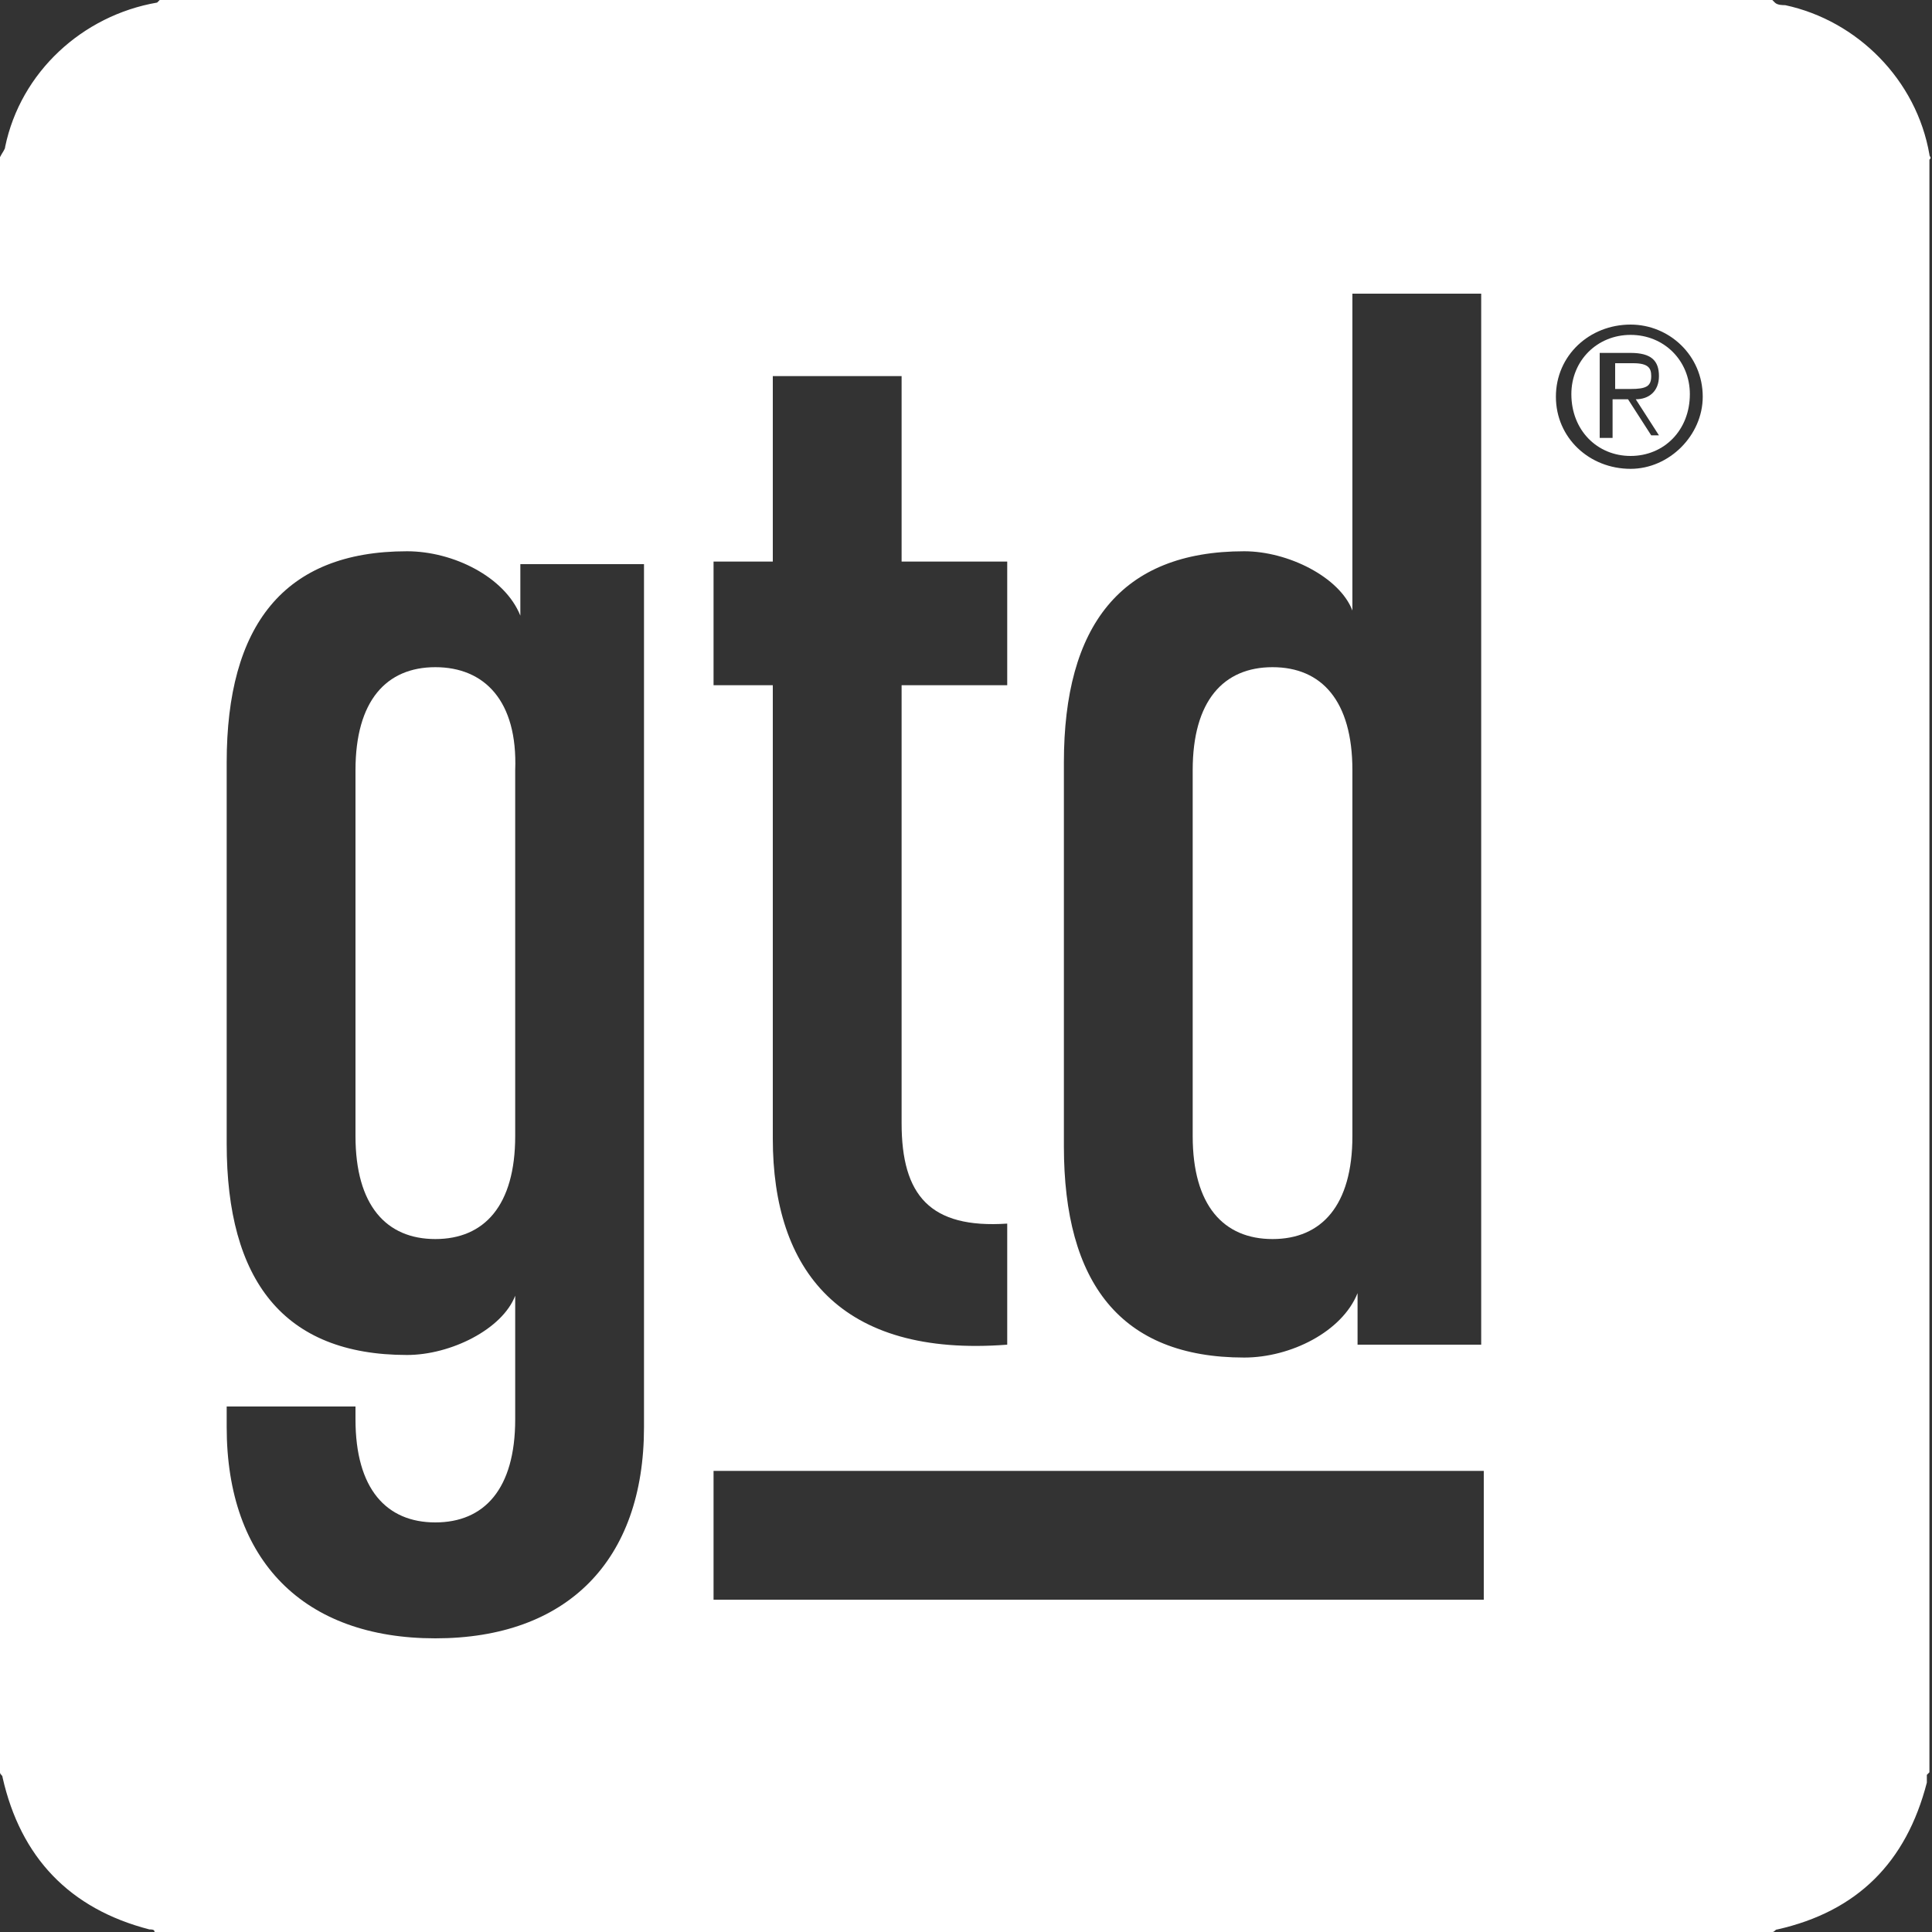 <?xml version="1.0" encoding="utf-8"?>
<!-- Generator: Adobe Illustrator 26.3.1, SVG Export Plug-In . SVG Version: 6.00 Build 0)  -->
<svg version="1.1" id="Ebene_1" xmlns="http://www.w3.org/2000/svg" xmlns:xlink="http://www.w3.org/1999/xlink" x="0px" y="0px"
	 viewBox="0 0 75 75" style="enable-background:new 0 0 75 75;" xml:space="preserve">
<rect x="0" y="0" width="75" height="75" fill="#333333" stroke="none"/>
<style type="text/css">
	.st0{display:none;fill:#2D2D2D;}
	.st1{fill:#FFFFFF;}
</style>
<path class="st0" d="M57.2,9.1c-4.6-2-9.4-2-14.1-1.2c-4,0.7-7.8,2.2-11.5,4c-3.8,1.8-7.4,3.9-10.6,6.5c-3.3,2.6-6.1,5.7-7.8,9.6
	c-1.3,2.8-1.3,5.5,0.2,8.2c1.6,2.7,3.8,4.8,6.3,6.7c2.6,1.9,5.3,3.8,8,5.7c-0.1,0.1-0.2,0.2-0.3,0.3c-2.9,1.6-5.8,3.3-8.4,5.5
	c-2.8,2.3-4.4,5.1-4,8.8c0.2,1.6,1.3,3.7,2.9,4.1c2,0.5,4.1,0.5,6.1,0c2.8-0.7,5-2.3,6.8-4.5c2-2.5,2.8-5.5,2.9-8.6
	c0-1.4-0.4-2.9-0.6-4.4c0.2-0.1,0.5-0.2,0.8-0.2c1.2-0.1,2.4-0.2,3.5-0.2c2.6,0,5,0.6,7.1,2.3c2.6,2,3.4,5.7,0.1,7.7
	c-0.3,0.2-0.4,0.5-0.7,0.7c0.1,0.1,0.2,0.2,0.2,0.3c0.4,0,0.9,0,1.2-0.1c2.6-1.2,3.7-3.5,3.2-6.1c-0.6-3.5-3-5.7-6.2-6.9
	c-3.5-1.3-7-0.9-10.5-0.2c-0.6,0.1-0.8,0-1.1-0.3c-1.7-1.4-3.4-2.8-5-4.3c-1.8-1.6-3.7-3.2-5.4-5c-1.2-1.3-1.8-3-1.8-4.7
	c0-1.9,0.7-3.6,1.7-5.2c1.4-2.2,3.3-4,5.4-5.6c3.6-2.7,7.6-4.9,11.7-6.7c3.1-1.3,6.3-2.2,9.7-2.5c2.7-0.3,5.3-0.2,7.8,0.7
	c3.1,1.1,4.3,3.6,3.2,6.7c-1,3-2.9,5.4-5.4,7.2c-4.7,3.5-9.9,5.5-15.9,5c-1.8-0.2-3.4-0.7-4.7-2.1c-0.3-0.3-0.7-0.4-1.1-0.5
	c0,0.4-0.1,0.8-0.1,1.3c0,0.3,0.2,0.5,0.3,0.8c1.2,1.8,3.1,2.8,5.2,3.3c2.5,0.5,5,0.4,7.5,0.1c2.9-0.4,5.6-1.1,8.2-2.4
	c2.7-1.3,5.1-3.1,7-5.5c2.3-2.9,3.8-6,3.8-9.9C62.8,13.1,60.4,10.4,57.2,9.1z M29.9,54.6c-0.5,3.7-2.5,6.5-5.8,8.1
	c-1,0.5-2,0.9-3.1,0.6c-0.9-0.2-1.2-0.7-1.3-1.5c-0.1-1.5,0.6-2.8,1.3-4c1.5-2.4,3.8-4,6.2-5.5c0.7-0.5,1.5-0.8,2.5-1.4
	C29.8,52.3,30.1,53.5,29.9,54.6z"/>
<g>
	<path class="st1" d="M16.9,25.9c-1.9,0-3.1,1.3-3.1,4v14.2c0,2.7,1.2,4,3.1,4c1.9,0,3.1-1.3,3.1-4V29.9
		C20.1,27.2,18.8,25.9,16.9,25.9z"/>
	<path class="st1" d="M49.4,25.9c-1.9,0-3.1,1.3-3.1,4v14.2c0,2.7,1.2,4,3.1,4c1.9,0,3.1-1.3,3.1-4V29.9
		C52.5,27.2,51.3,25.9,49.4,25.9z"/>
	<path class="st1" d="M64.1,14.6c0-0.3-0.1-0.5-0.7-0.5h-0.7v1h0.6C63.9,15.1,64.1,15,64.1,14.6z"/>
	<path class="st1" d="M63.3,13C62,13,61,14,61,15.3c0,1.4,1,2.4,2.3,2.4c1.3,0,2.3-1,2.3-2.4C65.6,14,64.6,13,63.3,13z M64.1,16.9
		l-0.9-1.4h-0.6v1.5h-0.5v-3.3h1.2c0.8,0,1.1,0.3,1.1,0.9c0,0.6-0.4,0.9-0.9,0.9l0.9,1.4H64.1z"/>
	<path class="st1" d="M74.9,6c-0.5-2.9-2.8-5.2-5.6-5.8c-0.1,0-0.3,0-0.4-0.1L68.8,0H6.2L6.1,0.1C3.2,0.6,0.8,2.8,0.2,5.7
		c0,0.1-0.1,0.2-0.2,0.4v62.7c0,0.1,0.1,0.1,0.1,0.2c0.7,3.1,2.6,5.1,5.7,5.9c0.1,0,0.2,0,0.2,0.1h62.8c0.1,0,0.1-0.1,0.2-0.1
		c3.1-0.7,5-2.6,5.8-5.7c0-0.1,0-0.2,0-0.3l0.1-0.1V6.2C75,6.1,74.9,6.1,74.9,6z M27.7,21.8H30v-7.2h5v7.2h4.1v4.8H35v17
		c0,2.8,1.1,4.1,4.1,3.9v4.7c-6.5,0.5-9.1-2.9-9.1-8V26.6h-2.3V21.8z M25,55.4c0,5.2-3,8.2-8.1,8.2s-8.1-3-8.1-8.2v-0.8h5v0.5
		c0,2.7,1.2,4,3.1,4c1.9,0,3.1-1.3,3.1-4v-4.8c-0.5,1.3-2.5,2.3-4.2,2.3c-4.8,0-7-2.9-7-8.2V29.6c0-5.3,2.2-8.2,7-8.2
		c1.8,0,3.8,1,4.4,2.5v-2H25V55.4z M57.5,62.1H27.7v-5h29.9V62.1z M57.5,52.2h-4.8v-2c-0.6,1.5-2.6,2.5-4.4,2.5c-4.8,0-7-2.9-7-8.2
		V29.6c0-5.3,2.2-8.2,7-8.2c1.7,0,3.7,1,4.2,2.3V11.4h5V52.2z M63.3,18.2c-1.6,0-2.9-1.2-2.9-2.8c0-1.6,1.3-2.8,2.9-2.8
		c1.5,0,2.8,1.2,2.8,2.8C66.1,16.9,64.8,18.2,63.3,18.2z"/>
</g>
</svg>
